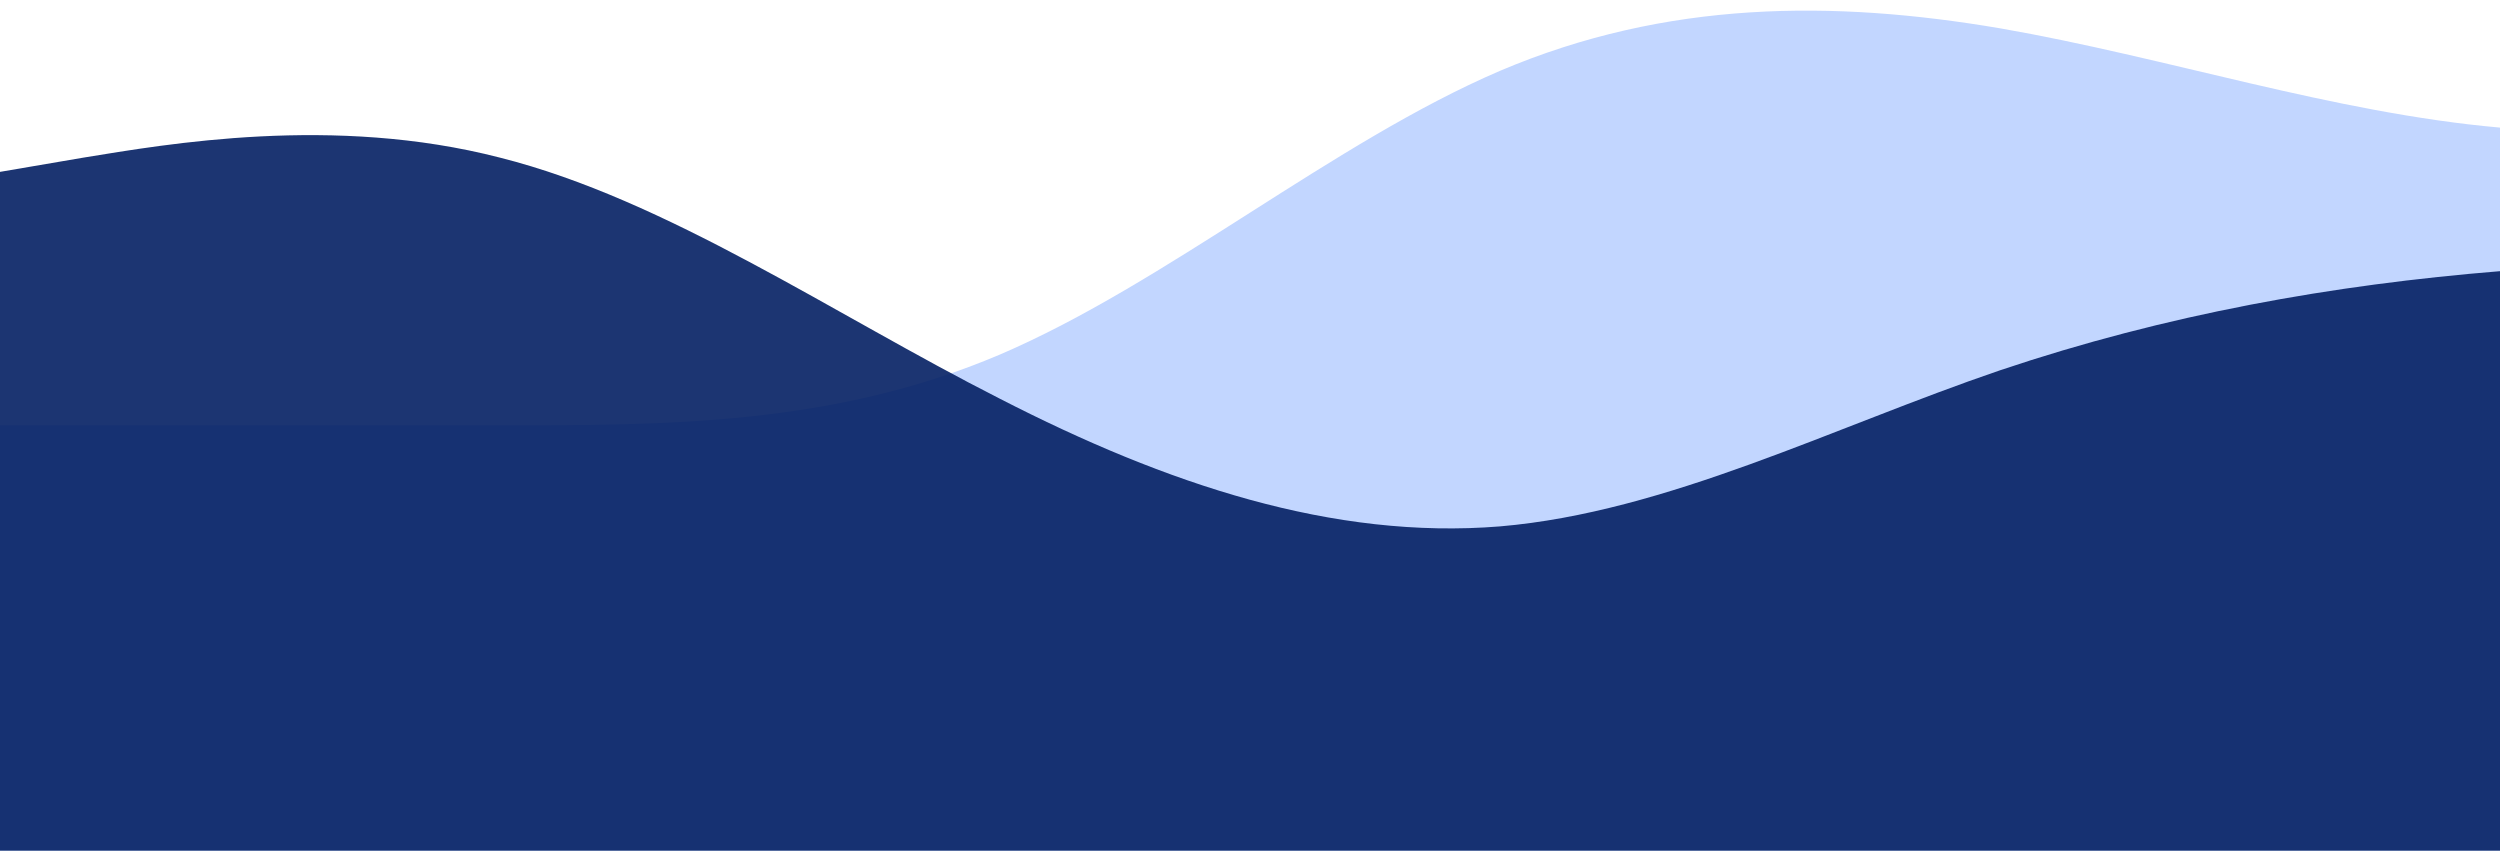 <?xml version="1.0" standalone="no"?>
<svg xmlns:xlink="http://www.w3.org/1999/xlink" id="wave" style="transform:rotate(0deg); transition: 0.3s" viewBox="0 0 1440 490" version="1.1" xmlns="http://www.w3.org/2000/svg"><defs><linearGradient id="sw-gradient-0" x1="0" x2="0" y1="1" y2="0"><stop stop-color="rgba(194, 214, 255, 1)" offset="0%"/><stop stop-color="rgba(194, 214, 255, 1)" offset="100%"/></linearGradient></defs><path style="transform:translate(0, 0px); opacity:1" fill="url(#sw-gradient-0)" d="M0,245L48,245C96,245,192,245,288,245C384,245,480,245,576,204.2C672,163,768,82,864,40.8C960,0,1056,0,1152,16.3C1248,33,1344,65,1440,73.5C1536,82,1632,65,1728,106.2C1824,147,1920,245,2016,277.7C2112,310,2208,278,2304,220.5C2400,163,2496,82,2592,49C2688,16,2784,33,2880,89.8C2976,147,3072,245,3168,302.2C3264,359,3360,376,3456,367.5C3552,359,3648,327,3744,318.5C3840,310,3936,327,4032,285.8C4128,245,4224,147,4320,122.5C4416,98,4512,147,4608,163.3C4704,180,4800,163,4896,130.7C4992,98,5088,49,5184,89.8C5280,131,5376,261,5472,277.7C5568,294,5664,196,5760,171.5C5856,147,5952,196,6048,196C6144,196,6240,147,6336,130.7C6432,114,6528,131,6624,114.3C6720,98,6816,49,6864,24.5L6912,0L6912,490L6864,490C6816,490,6720,490,6624,490C6528,490,6432,490,6336,490C6240,490,6144,490,6048,490C5952,490,5856,490,5760,490C5664,490,5568,490,5472,490C5376,490,5280,490,5184,490C5088,490,4992,490,4896,490C4800,490,4704,490,4608,490C4512,490,4416,490,4320,490C4224,490,4128,490,4032,490C3936,490,3840,490,3744,490C3648,490,3552,490,3456,490C3360,490,3264,490,3168,490C3072,490,2976,490,2880,490C2784,490,2688,490,2592,490C2496,490,2400,490,2304,490C2208,490,2112,490,2016,490C1920,490,1824,490,1728,490C1632,490,1536,490,1440,490C1344,490,1248,490,1152,490C1056,490,960,490,864,490C768,490,672,490,576,490C480,490,384,490,288,490C192,490,96,490,48,490L0,490Z"/><defs><linearGradient id="sw-gradient-1" x1="0" x2="0" y1="1" y2="0"><stop stop-color="rgba(4, 32, 99, 1)" offset="0%"/><stop stop-color="rgba(4, 32, 99, 1)" offset="100%"/></linearGradient></defs><path style="transform:translate(0, 50px); opacity:0.9" fill="url(#sw-gradient-1)" d="M0,49L48,40.8C96,33,192,16,288,40.8C384,65,480,131,576,179.7C672,229,768,261,864,253.2C960,245,1056,196,1152,163.3C1248,131,1344,114,1440,106.2C1536,98,1632,98,1728,98C1824,98,1920,98,2016,114.3C2112,131,2208,163,2304,147C2400,131,2496,65,2592,65.3C2688,65,2784,131,2880,187.8C2976,245,3072,294,3168,294C3264,294,3360,245,3456,204.2C3552,163,3648,131,3744,122.5C3840,114,3936,131,4032,138.8C4128,147,4224,147,4320,155.2C4416,163,4512,180,4608,187.8C4704,196,4800,196,4896,196C4992,196,5088,196,5184,228.7C5280,261,5376,327,5472,326.7C5568,327,5664,261,5760,245C5856,229,5952,261,6048,245C6144,229,6240,163,6336,114.3C6432,65,6528,33,6624,16.3C6720,0,6816,0,6864,0L6912,0L6912,490L6864,490C6816,490,6720,490,6624,490C6528,490,6432,490,6336,490C6240,490,6144,490,6048,490C5952,490,5856,490,5760,490C5664,490,5568,490,5472,490C5376,490,5280,490,5184,490C5088,490,4992,490,4896,490C4800,490,4704,490,4608,490C4512,490,4416,490,4320,490C4224,490,4128,490,4032,490C3936,490,3840,490,3744,490C3648,490,3552,490,3456,490C3360,490,3264,490,3168,490C3072,490,2976,490,2880,490C2784,490,2688,490,2592,490C2496,490,2400,490,2304,490C2208,490,2112,490,2016,490C1920,490,1824,490,1728,490C1632,490,1536,490,1440,490C1344,490,1248,490,1152,490C1056,490,960,490,864,490C768,490,672,490,576,490C480,490,384,490,288,490C192,490,96,490,48,490L0,490Z"/></svg>